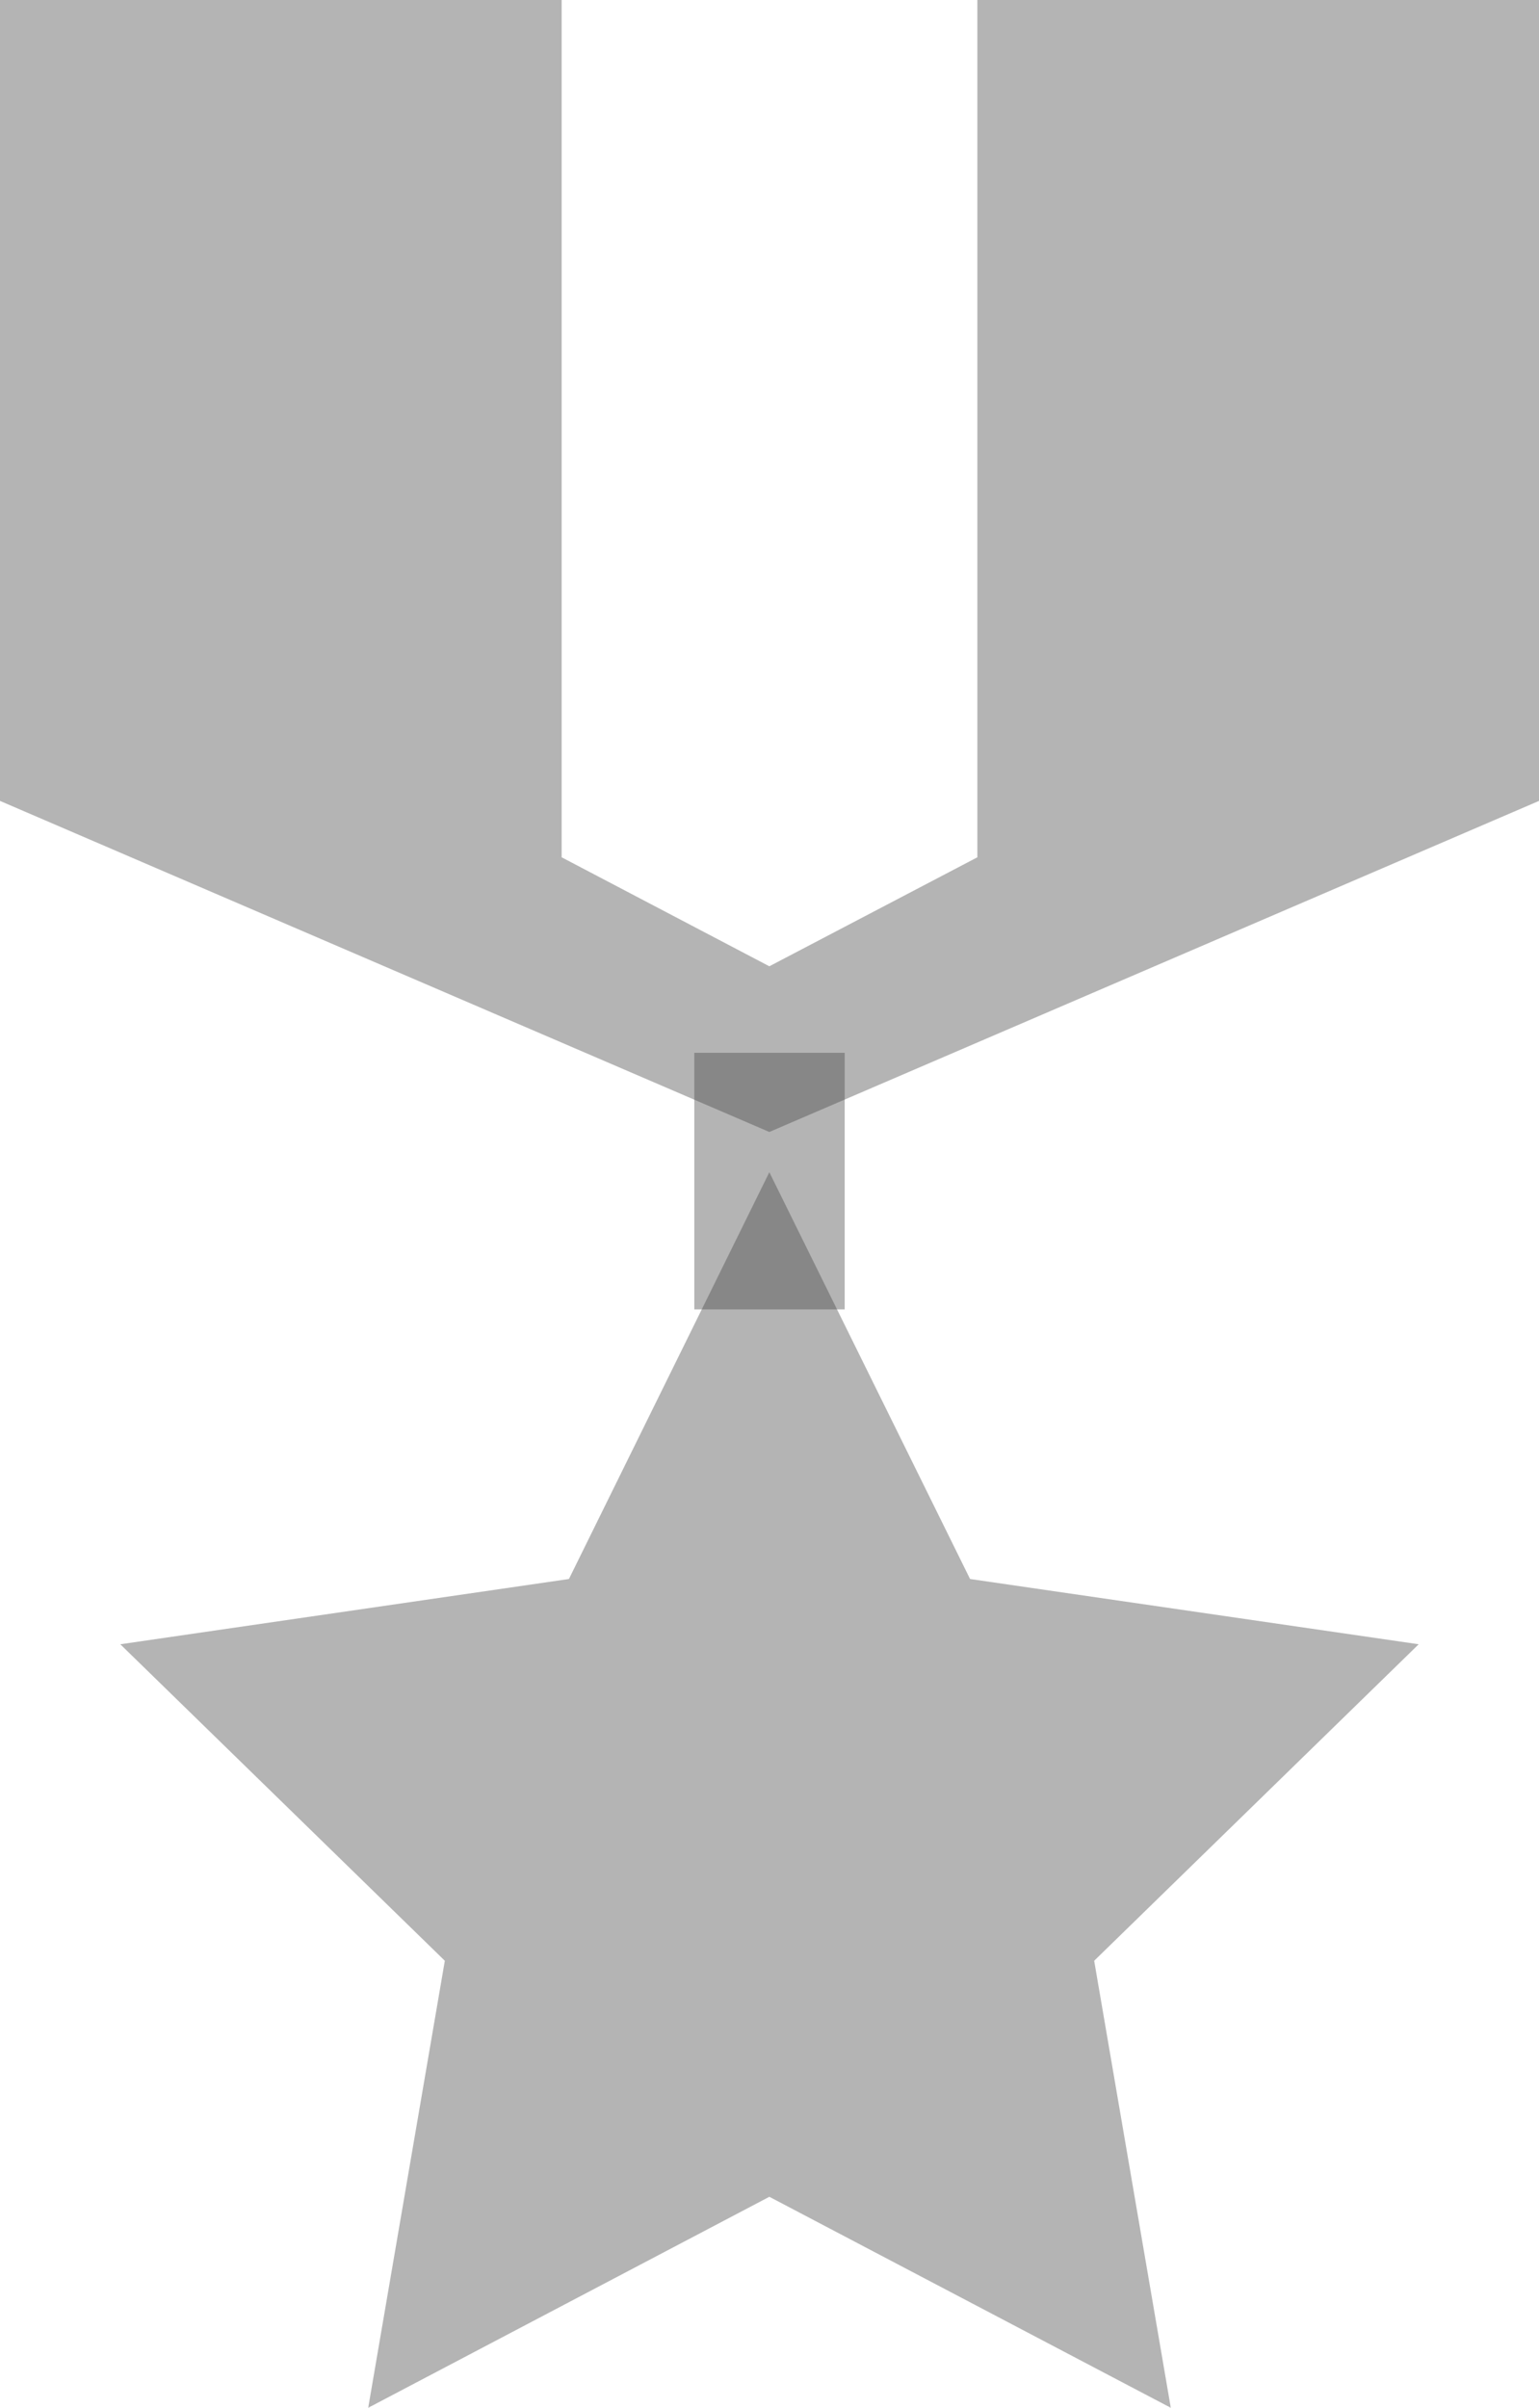 <svg xmlns="http://www.w3.org/2000/svg" viewBox="0 0 48.61 76"><defs><style>.cls-1{fill:#444;fill-rule:evenodd;opacity:.4}</style></defs><title>military</title><g id="Layer_2" data-name="Layer 2"><g id="Layer_1-2" data-name="Layer 1"><g id="Element"><polygon class="cls-1" points="24.3 37 30.64 49.84 44.81 51.9 34.56 61.89 36.98 76 24.3 69.34 11.63 76 14.05 61.89 3.8 51.9 17.97 49.84 24.3 37"/><rect class="cls-1" x="21.93" y="33.23" width="4.75" height="8.1"/><polygon class="cls-1" points="30.87 0 30.87 27.06 24.3 30.5 17.74 27.06 17.74 0 0 0 0 25.28 24.3 35.73 48.61 25.28 48.61 0 30.87 0"/></g></g></g></svg>